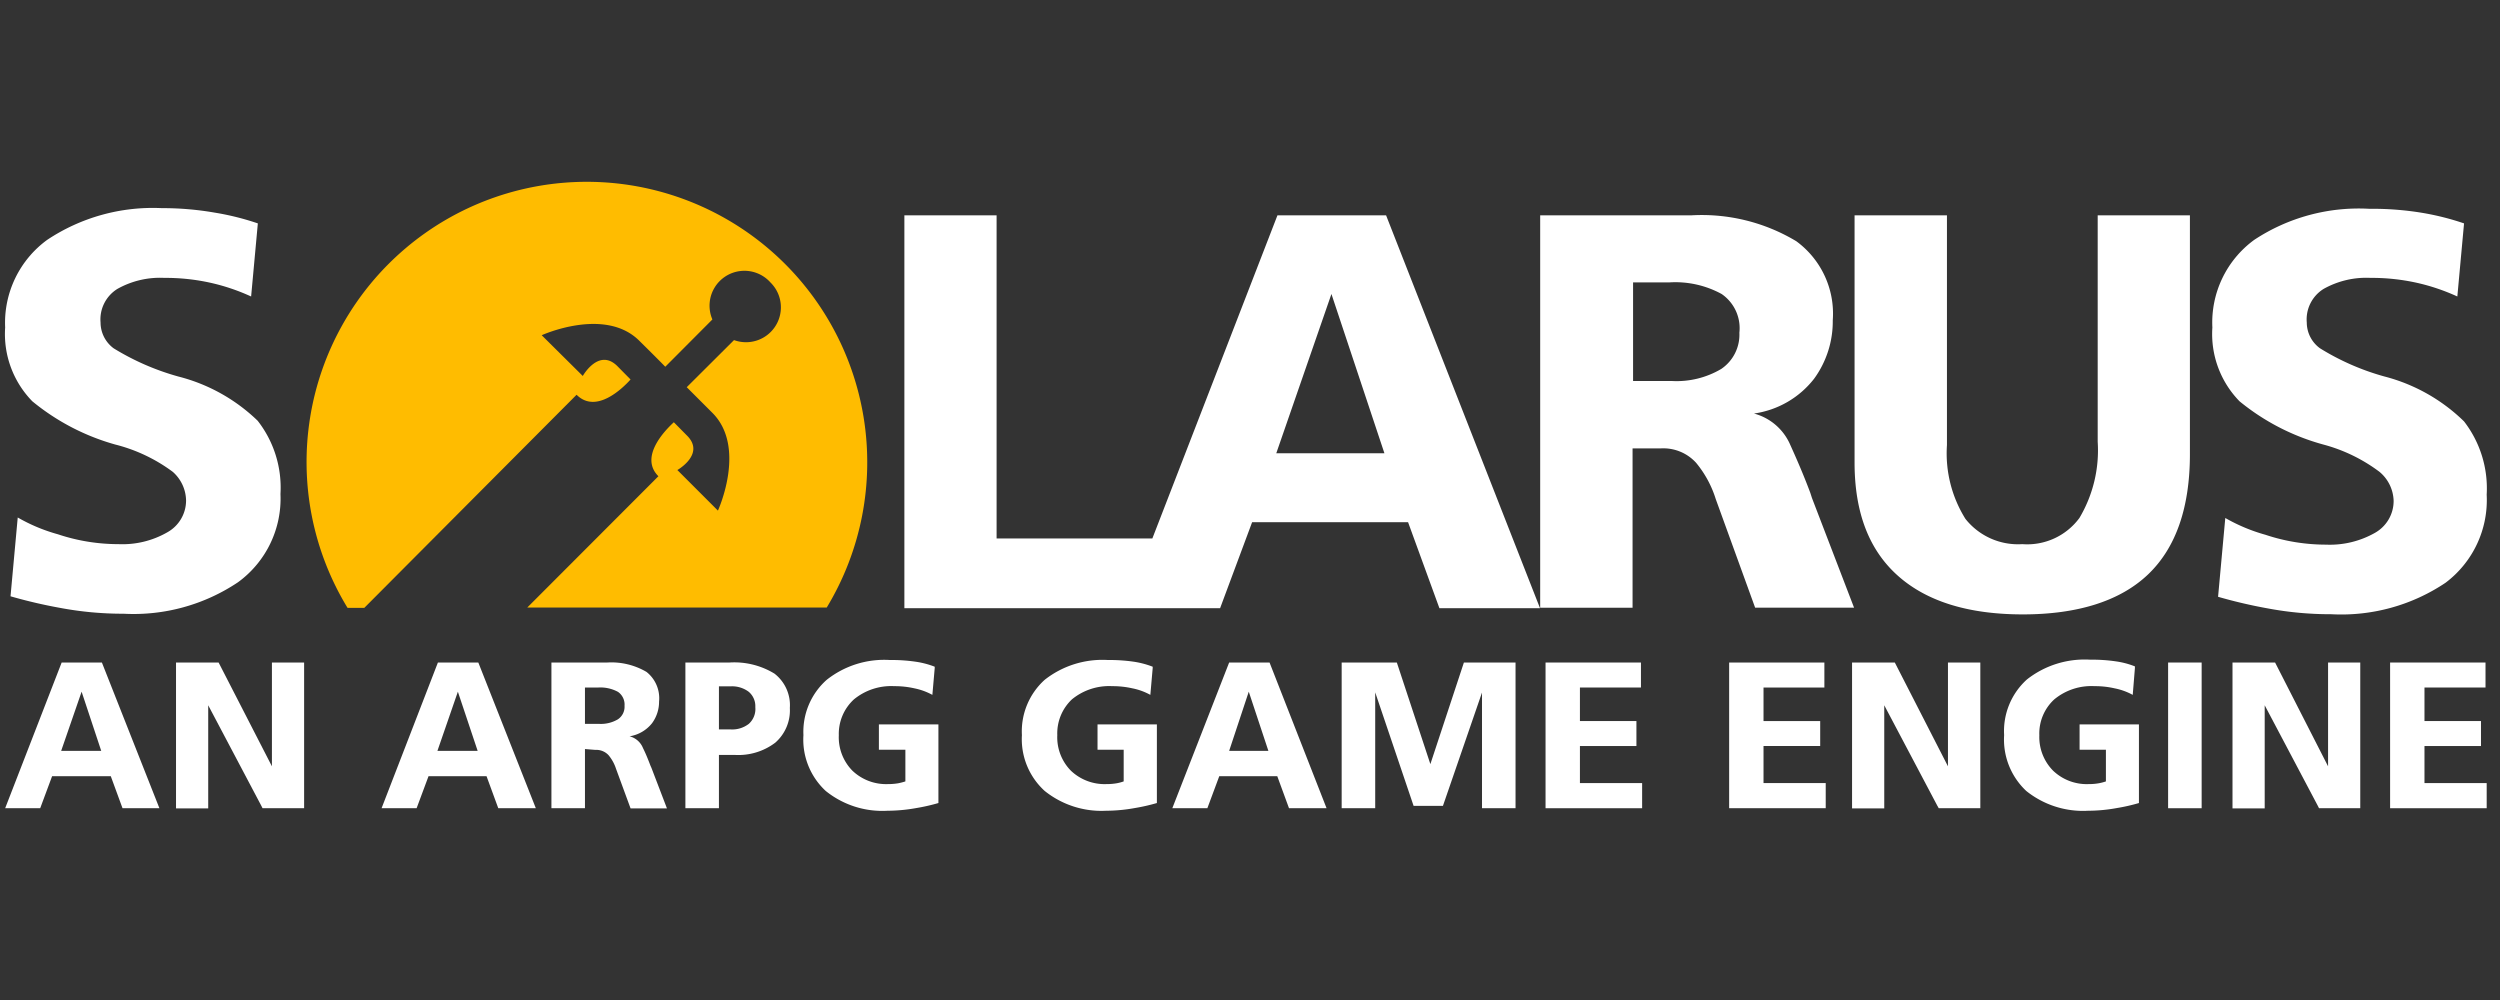 <?xml version="1.0" encoding="UTF-8" standalone="no"?>
<svg
   xmlns:dc="http://purl.org/dc/elements/1.1/"
   xmlns:cc="http://creativecommons.org/ns#"
   xmlns:rdf="http://www.w3.org/1999/02/22-rdf-syntax-ns#"
   xmlns:svg="http://www.w3.org/2000/svg"
   xmlns="http://www.w3.org/2000/svg"
   xmlns:sodipodi="http://sodipodi.sourceforge.net/DTD/sodipodi-0.dtd"
   xmlns:inkscape="http://www.inkscape.org/namespaces/inkscape"
   id="Layer_1"
   data-name="Layer 1"
   viewBox="0 0 500 200"
   version="1.1"
   sodipodi:docname="solarus.svg"
   width="500"
   height="200"
   inkscape:version="0.92.5 (2060ec1f9f, 2020-04-08)">
  <rect x="0" y="0" width="500" height="200" fill="#333333" stroke="none"/>
  <defs
     id="defs32" />
  <sodipodi:namedview
     pagecolor="#ffffff"
     bordercolor="#666666"
     borderopacity="1"
     objecttolerance="10"
     gridtolerance="10"
     guidetolerance="10"
     inkscape:pageopacity="0"
     inkscape:pageshadow="2"
     inkscape:window-width="1366"
     inkscape:window-height="743"
     id="namedview30"
     showgrid="false"
     inkscape:pagecheckerboard="true"
     inkscape:zoom="1.5960358"
     inkscape:cx="168.0312"
     inkscape:cy="85.876592"
     inkscape:window-x="0"
     inkscape:window-y="0"
     inkscape:window-maximized="1"
     inkscape:current-layer="Layer_1" />
  <title
     id="title2">logo_engine_small</title>
  <path
     id="solarus_letter_s2"
     d="m 35.638,75.295 a 50.301,50.301 0 0 1 -12.911,-5.634 6.439,6.439 0 0 1 -2.616,-5.164 7.176,7.176 0 0 1 3.353,-6.707 17.404,17.404 0 0 1 9.423,-2.213 41.515,41.515 0 0 1 9.188,0.972 40.912,40.912 0 0 1 8.149,2.75 L 51.567,44.679 A 53.219,53.219 0 0 0 42.982,42.532 61.166,61.166 0 0 0 32.352,41.627 38.128,38.128 0 0 0 9.448,47.965 20.523,20.523 0 0 0 1.031,65.503 a 19.249,19.249 0 0 0 5.433,14.755 45.338,45.338 0 0 0 16.599,8.652 32.662,32.662 0 0 1 11.502,5.466 7.813,7.813 0 0 1 2.649,5.701 7.277,7.277 0 0 1 -3.789,6.405 18.008,18.008 0 0 1 -9.725,2.347 38.195,38.195 0 0 1 -12.139,-1.979 34.305,34.305 0 0 1 -8.015,-3.353 l -1.442,15.761 a 98.993,98.993 0 0 0 9.893,2.314 67.84,67.84 0 0 0 12.709,1.174 37.491,37.491 0 0 0 22.904,-6.304 20.691,20.691 0 0 0 8.484,-17.639 21.73,21.73 0 0 0 -4.561,-14.654 35.379,35.379 0 0 0 -15.895,-8.853 z"
     style="fill:#ffffff;stroke-width:3.353"
     inkscape:connector-curvature="0" />
  <path
     id="solarus_letter_la"
     d="m 255.489,43.069 -25.017,64.62 H 199.319 V 43.069 h -18.444 v 78.571 h 63.145 l 6.405,-17.203 h 31.187 l 6.271,17.203 h 20.121 L 277.219,43.069 Z m -0.235,47.585 11.033,-31.857 10.597,31.857 z"
     style="fill:#ffffff;stroke-width:3.353"
     inkscape:connector-curvature="0" />
  <path
     id="solarus_letter_r"
     d="m 362.06,98.568 c -1.14,-3.052 -2.482,-6.237 -3.991,-9.557 a 10.966,10.966 0 0 0 -7.277,-6.304 18.511,18.511 0 0 0 12.039,-6.975 19.45,19.45 0 0 0 3.722,-11.67 17.941,17.941 0 0 0 -7.31,-15.828 36.686,36.686 0 0 0 -21.026,-5.164 h -30.181 v 78.47 h 18.477 V 89.681 h 5.634 a 8.853,8.853 0 0 1 7.076,2.884 21.294,21.294 0 0 1 3.924,7.243 l 7.881,21.73 h 19.785 L 362.396,99.608 Z M 344.254,73.786 a 17.538,17.538 0 0 1 -9.893,2.414 h -7.746 V 56.483 h 7.21 a 19.316,19.316 0 0 1 10.496,2.314 8.283,8.283 0 0 1 3.555,7.746 8.283,8.283 0 0 1 -3.622,7.243 z"
     style="fill:#ffffff;stroke-width:3.353"
     inkscape:connector-curvature="0" />
  <path
     id="solarus_letter_u"
     d="m 419.538,88.34 a 26.492,26.492 0 0 1 -3.655,15.258 12.978,12.978 0 0 1 -11.435,5.231 13.414,13.414 0 0 1 -11.368,-5.064 24.715,24.715 0 0 1 -3.689,-14.755 V 43.069 h -18.477 v 49.429 c 0,10.06 2.917,17.538 8.685,22.669 5.768,5.131 14.084,7.713 24.983,7.713 10.899,0 19.416,-2.649 25.017,-7.981 5.6,-5.332 8.384,-13.414 8.384,-24.078 V 43.069 h -18.444 z"
     style="fill:#ffffff;stroke-width:3.353"
     inkscape:connector-curvature="0" />
  <path
     id="solarus_letter_s"
     d="m 492.81,84.282 a 35.513,35.513 0 0 0 -15.929,-8.987 49.396,49.396 0 0 1 -12.877,-5.634 6.405,6.405 0 0 1 -2.649,-5.164 7.176,7.176 0 0 1 3.353,-6.707 17.404,17.404 0 0 1 9.423,-2.213 41.515,41.515 0 0 1 9.188,0.972 40.912,40.912 0 0 1 8.149,2.75 l 1.341,-14.621 a 53.219,53.219 0 0 0 -8.585,-2.146 61.166,61.166 0 0 0 -10.362,-0.771 37.927,37.927 0 0 0 -23.004,6.204 20.456,20.456 0 0 0 -8.384,17.538 19.249,19.249 0 0 0 5.433,14.755 45.271,45.271 0 0 0 16.767,8.652 32.729,32.729 0 0 1 11.234,5.466 7.813,7.813 0 0 1 2.817,5.801 7.31,7.31 0 0 1 -3.756,6.405 18.276,18.276 0 0 1 -9.758,2.347 38.33,38.33 0 0 1 -12.139,-1.979 35.01,35.01 0 0 1 -8.015,-3.353 l -1.442,15.761 a 98.993,98.993 0 0 0 9.893,2.314 67.94,67.94 0 0 0 12.743,1.174 37.391,37.391 0 0 0 22.87,-6.304 20.691,20.691 0 0 0 8.216,-17.605 21.898,21.898 0 0 0 -4.527,-14.654 z"
     style="fill:#ffffff;stroke-width:3.353"
     inkscape:connector-curvature="0" />
  <path
     inkscape:connector-curvature="0"
     style="fill:#ffbc00;stroke-width:3.353"
     d="M 117.495,36.362 A 56.036,56.036 0 0 0 69.508,121.573 h 3.353 L 115.316,78.951 c 3.924,3.924 9.255,-1.341 10.798,-3.052 l -2.649,-2.683 c -3.722,-3.689 -6.908,1.979 -6.908,1.979 l -8.216,-8.149 c 0,0 12.676,-5.768 19.55,1.14 2.482,2.448 4.091,4.058 5.164,5.164 l 9.423,-9.457 a 6.975,6.975 0 0 1 11.603,-7.411 6.975,6.975 0 0 1 -7.277,11.536 l -9.457,9.423 5.131,5.131 c 6.908,6.908 1.107,19.55 1.107,19.55 l -8.115,-8.115 c 0,0 5.634,-3.186 1.945,-6.875 l -2.649,-2.683 c -1.71,1.576 -6.975,6.908 -3.085,10.798 l -26.224,26.257 h 59.892 A 56.103,56.103 0 0 0 117.495,36.362 Z"
     id="logo" />
  <path
     id="catchphrase_letter_a"
     d="m 31.883,161.646 h -7.378 l -2.347,-6.405 H 10.421 l -2.381,6.405 H 1.031 L 12.332,132.505 h 8.048 z m -11.636,-11.469 -3.924,-11.838 -4.091,11.838 z"
     style="fill:#ffffff;stroke-width:3.353"
     inkscape:connector-curvature="0" />
  <path
     id="catchphrase_letter_n"
     d="m 54.384,153.262 v -20.758 h 6.439 v 29.141 h -8.316 l -0.235,-0.469 -10.63,-20.121 v 20.624 h -6.439 v -29.175 h 8.518 z"
     style="fill:#ffffff;stroke-width:3.353"
     inkscape:connector-curvature="0" />
  <path
     id="catchphrase_letter_a2"
     d="m 107.167,161.646 h -7.512 l -2.347,-6.405 H 85.705 l -2.381,6.405 h -7.009 l 11.267,-29.141 h 8.082 z m -11.636,-11.469 -3.957,-11.838 -4.091,11.838 z"
     style="fill:#ffffff;stroke-width:3.353"
     inkscape:connector-curvature="0" />
  <path
     id="catchphrase_letter_r"
     d="m 116.992,149.808 v 11.838 h -6.707 v -29.141 h 11.133 a 13.883,13.883 0 0 1 7.881,1.878 6.707,6.707 0 0 1 2.515,5.936 7.243,7.243 0 0 1 -1.408,4.326 7.176,7.176 0 0 1 -4.494,2.616 3.923,3.923 0 0 1 2.683,2.347 c 0.604,1.207 1.073,2.414 1.509,3.555 l 0.168,0.369 3.119,8.149 h -7.277 l -2.917,-7.948 a 8.216,8.216 0 0 0 -1.476,-2.683 3.353,3.353 0 0 0 -2.649,-1.073 z m 0,-5.03 h 2.884 a 6.707,6.707 0 0 0 3.689,-0.905 3.018,3.018 0 0 0 1.341,-2.716 3.085,3.085 0 0 0 -1.308,-2.783 7.378,7.378 0 0 0 -3.924,-0.872 h -2.683 z"
     style="fill:#ffffff;stroke-width:3.353"
     inkscape:connector-curvature="0" />
  <path
     id="catchphrase_letter_p"
     d="m 143.786,150.982 v 10.664 h -6.707 v -29.141 h 8.819 a 15.392,15.392 0 0 1 8.987,2.213 7.981,7.981 0 0 1 3.085,6.875 8.585,8.585 0 0 1 -2.917,6.942 12.24,12.24 0 0 1 -8.149,2.448 z m 0,-5.097 h 2.347 a 5.433,5.433 0 0 0 3.622,-1.107 3.991,3.991 0 0 0 1.308,-3.353 3.756,3.756 0 0 0 -1.341,-3.085 5.567,5.567 0 0 0 -3.588,-1.073 h -2.347 z"
     style="fill:#ffffff;stroke-width:3.353"
     inkscape:connector-curvature="0" />
  <path
     id="catchphrase_letter_g"
     d="m 167.763,147.025 a 9.524,9.524 0 0 0 2.716,7.109 9.758,9.758 0 0 0 7.143,2.683 11.703,11.703 0 0 0 2.046,-0.168 12.173,12.173 0 0 0 1.408,-0.369 v -6.338 h -5.298 v -5.064 h 11.905 v 15.728 a 37.894,37.894 0 0 1 -4.427,1.006 32.964,32.964 0 0 1 -5.768,0.537 18.008,18.008 0 0 1 -12.341,-3.957 13.984,13.984 0 0 1 -4.46,-11.167 13.883,13.883 0 0 1 4.661,-11.066 18.544,18.544 0 0 1 12.642,-3.957 33.031,33.031 0 0 1 5.097,0.335 17.337,17.337 0 0 1 3.856,1.006 v 0.268 l -0.469,5.365 a 12.743,12.743 0 0 0 -3.588,-1.308 17.84,17.84 0 0 0 -4.024,-0.436 11.737,11.737 0 0 0 -8.082,2.649 9.356,9.356 0 0 0 -3.018,7.143 z"
     style="fill:#ffffff;stroke-width:3.353"
     inkscape:connector-curvature="0" />
  <path
     id="catchphrase_letter_g2"
     d="m 211.458,147.025 a 9.524,9.524 0 0 0 2.716,7.109 9.792,9.792 0 0 0 7.176,2.683 11.301,11.301 0 0 0 2.012,-0.168 8.853,8.853 0 0 0 1.375,-0.369 v -6.338 h -5.231 v -5.064 h 11.871 v 15.728 a 37.894,37.894 0 0 1 -4.427,1.006 32.562,32.562 0 0 1 -5.734,0.537 18.142,18.142 0 0 1 -12.274,-3.957 13.984,13.984 0 0 1 -4.561,-11.167 13.883,13.883 0 0 1 4.561,-11.066 18.679,18.679 0 0 1 12.642,-3.957 33.769,33.769 0 0 1 5.131,0.335 17.538,17.538 0 0 1 3.823,1.006 v 0.268 l -0.469,5.365 a 12.374,12.374 0 0 0 -3.588,-1.308 17.84,17.84 0 0 0 -4.024,-0.436 11.737,11.737 0 0 0 -8.082,2.649 9.356,9.356 0 0 0 -2.917,7.143 z"
     style="fill:#ffffff;stroke-width:3.353"
     inkscape:connector-curvature="0" />
  <path
     id="catchphrase_letter_a3"
     d="m 265.314,161.646 h -7.512 l -2.347,-6.405 h -11.603 l -2.381,6.405 h -7.009 l 11.368,-29.141 h 8.082 z m -11.636,-11.469 -3.924,-11.838 -3.924,11.838 z"
     style="fill:#ffffff;stroke-width:3.353"
     inkscape:connector-curvature="0" />
  <path
     id="catchphrase_letter_m"
     d="m 292.779,132.505 h 10.329 v 29.141 h -6.707 v -23.139 l -7.813,22.669 h -5.868 l -7.679,-22.703 v 23.172 h -6.707 v -29.141 h 11.033 l 6.707,20.322 z"
     style="fill:#ffffff;stroke-width:3.353"
     inkscape:connector-curvature="0" />
  <path
     id="catchphrase_letter_e"
     d="m 328.425,161.646 h -19.316 v -29.141 h 19.081 v 4.997 h -12.206 v 6.707 h 11.301 v 4.997 h -11.301 v 7.411 h 12.441 z"
     style="fill:#ffffff;stroke-width:3.353"
     inkscape:connector-curvature="0" />
  <path
     id="catchphrase_letter_e2"
     d="m 365.145,161.646 h -19.316 v -29.141 h 19.047 v 4.997 h -12.173 v 6.707 h 11.335 v 4.997 h -11.335 v 7.411 h 12.441 z"
     style="fill:#ffffff;stroke-width:3.353"
     inkscape:connector-curvature="0" />
  <path
     id="catchphrase_letter_n2"
     d="m 389.592,153.262 v -20.758 h 6.472 v 29.141 h -8.316 l -0.268,-0.469 -10.63,-20.121 v 20.624 h -6.439 v -29.175 h 8.551 z"
     style="fill:#ffffff;stroke-width:3.353"
     inkscape:connector-curvature="0" />
  <path
     id="catchphrase_letter_g3"
     d="m 407.868,147.025 a 9.557,9.557 0 0 0 2.75,7.109 9.725,9.725 0 0 0 7.143,2.683 10.999,10.999 0 0 0 2.012,-0.168 9.39,9.39 0 0 0 1.408,-0.369 v -6.338 h -5.265 v -5.064 h 11.871 v 15.728 a 36.318,36.318 0 0 1 -4.427,1.006 32.26,32.26 0 0 1 -5.734,0.537 18.142,18.142 0 0 1 -12.374,-3.957 14.084,14.084 0 0 1 -4.427,-11.167 13.883,13.883 0 0 1 4.561,-11.133 18.679,18.679 0 0 1 12.642,-3.957 33.165,33.165 0 0 1 5.131,0.335 16.532,16.532 0 0 1 3.823,1.006 v 0.335 l -0.436,5.365 a 12.575,12.575 0 0 0 -3.622,-1.308 17.337,17.337 0 0 0 -3.991,-0.436 11.636,11.636 0 0 0 -8.082,2.649 9.255,9.255 0 0 0 -2.985,7.143 z"
     style="fill:#ffffff;stroke-width:3.353"
     inkscape:connector-curvature="0" />
  <path
     id="catchphrase_letter_i"
     d="m 440.329,161.646 h -6.707 v -29.141 h 6.707 z"
     style="fill:#ffffff;stroke-width:3.353"
     inkscape:connector-curvature="0" />
  <path
     id="catchphrase_letter_n-2"
     data-name="catchphrase_letter_n"
     d="m 465.614,153.262 v -20.758 h 6.439 v 29.141 h -8.249 l -0.235,-0.469 -10.63,-20.121 v 20.624 h -6.439 v -29.175 h 8.518 z"
     style="fill:#ffffff;stroke-width:3.353"
     inkscape:connector-curvature="0" />
  <path
     id="catchphrase_letter_e-2"
     data-name="catchphrase_letter_e"
     d="m 497.337,161.646 h -19.316 v -29.141 h 19.081 v 4.997 h -12.206 v 6.707 h 11.301 v 4.997 h -11.301 v 7.411 h 12.441 z"
     style="fill:#ffffff;stroke-width:3.353"
     inkscape:connector-curvature="0" />
</svg>
